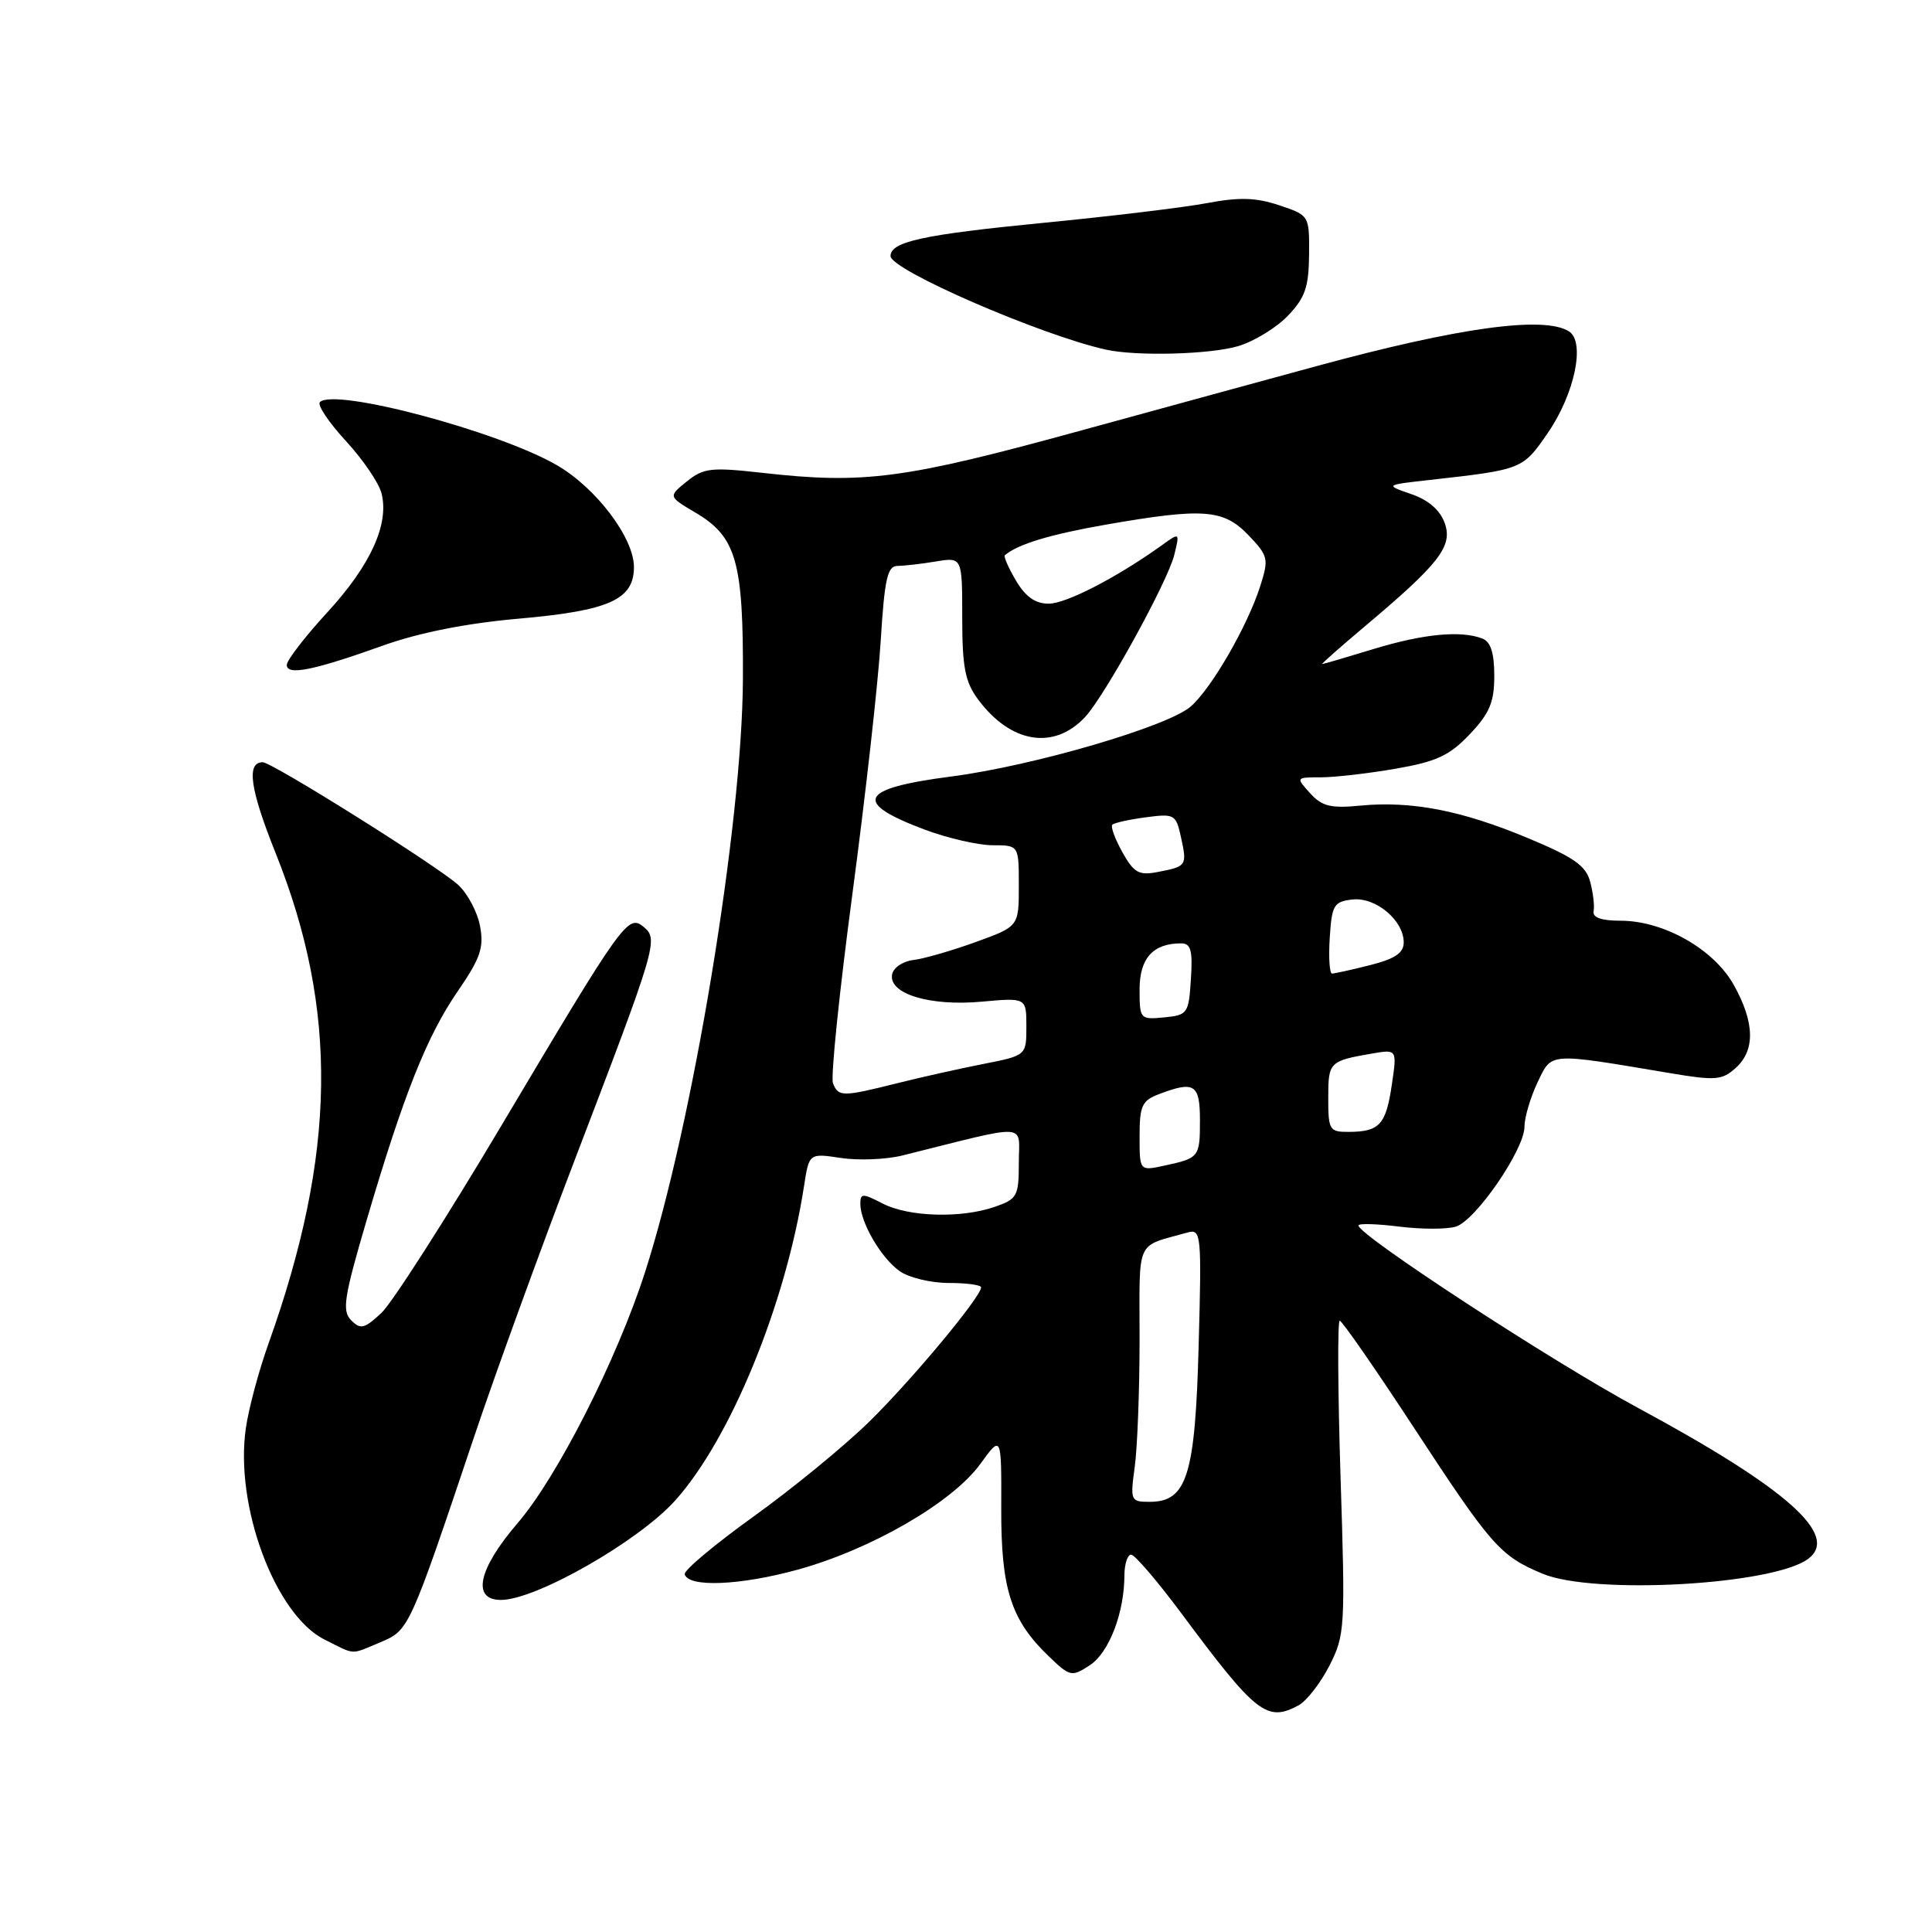 <?xml version="1.0" encoding="UTF-8" standalone="no"?>
<!DOCTYPE svg PUBLIC "-//W3C//DTD SVG 1.1//EN" "http://www.w3.org/Graphics/SVG/1.1/DTD/svg11.dtd" >
<svg xmlns="http://www.w3.org/2000/svg" xmlns:xlink="http://www.w3.org/1999/xlink" version="1.1" viewBox="0 0 256 256">
 <g >
 <path fill="currentColor"
d=" M 172.06 225.97 C 173.12 225.40 174.96 223.04 176.15 220.72 C 178.22 216.66 178.27 215.71 177.63 195.75 C 177.27 184.34 177.22 175.00 177.52 175.00 C 177.82 175.00 182.27 181.41 187.40 189.25 C 197.64 204.88 198.78 206.18 204.41 208.53 C 211.14 211.34 234.84 210.03 239.56 206.58 C 243.83 203.46 236.83 197.23 217.00 186.53 C 205.67 180.42 180.00 163.66 180.00 162.38 C 180.00 162.09 182.43 162.16 185.39 162.53 C 188.36 162.90 191.74 162.90 192.92 162.53 C 195.56 161.69 202.00 152.31 202.00 149.30 C 202.00 148.07 202.78 145.44 203.72 143.45 C 205.65 139.41 205.00 139.46 221.25 142.19 C 227.32 143.21 228.19 143.14 230.00 141.50 C 232.60 139.15 232.51 135.47 229.73 130.50 C 227.08 125.76 220.45 122.00 214.74 122.00 C 212.21 122.00 211.00 121.58 211.16 120.75 C 211.30 120.06 211.10 118.31 210.71 116.85 C 210.14 114.70 208.56 113.59 202.38 111.02 C 193.64 107.38 187.02 106.10 180.24 106.75 C 176.33 107.13 175.16 106.84 173.59 105.10 C 171.70 103.01 171.70 103.00 175.01 103.00 C 176.84 103.00 181.30 102.49 184.92 101.86 C 190.35 100.92 192.07 100.12 194.75 97.29 C 197.39 94.51 198.00 93.04 198.00 89.54 C 198.00 86.52 197.52 85.03 196.42 84.61 C 193.55 83.51 188.60 83.99 182.00 86.00 C 178.43 87.09 175.36 87.99 175.20 87.99 C 175.03 88.00 177.51 85.81 180.70 83.12 C 190.73 74.69 192.52 72.39 191.44 69.33 C 190.82 67.59 189.29 66.26 187.00 65.47 C 183.50 64.26 183.50 64.26 189.50 63.59 C 201.72 62.22 201.77 62.20 205.09 57.37 C 208.66 52.18 210.09 45.31 207.90 43.91 C 204.60 41.83 193.35 43.37 174.50 48.50 C 169.55 49.84 155.51 53.68 143.30 57.03 C 119.82 63.48 114.53 64.18 100.98 62.65 C 94.22 61.89 93.21 62.01 91.00 63.80 C 88.54 65.79 88.54 65.79 92.16 67.93 C 97.58 71.13 98.51 74.41 98.44 90.00 C 98.35 109.30 91.80 148.96 85.46 168.60 C 81.73 180.18 73.83 195.73 68.58 201.83 C 63.36 207.91 62.47 212.00 66.38 212.00 C 71.00 212.00 84.60 204.24 89.46 198.83 C 96.79 190.68 104.13 172.77 106.54 157.15 C 107.21 152.80 107.21 152.80 111.45 153.44 C 113.79 153.79 117.45 153.64 119.60 153.10 C 136.69 148.84 135.00 148.74 135.00 154.03 C 135.00 158.49 134.79 158.88 131.85 159.90 C 127.38 161.46 120.41 161.26 116.95 159.47 C 114.29 158.10 114.00 158.10 114.00 159.52 C 114.00 161.99 116.77 166.72 119.22 168.44 C 120.44 169.30 123.37 170.00 125.72 170.00 C 128.08 170.00 130.00 170.26 130.00 170.58 C 130.00 171.83 120.85 182.82 115.20 188.36 C 111.92 191.58 105.01 197.24 99.86 200.94 C 94.71 204.64 90.60 208.08 90.73 208.59 C 91.18 210.37 98.06 210.09 105.73 207.98 C 115.47 205.29 126.21 199.07 129.89 193.99 C 132.70 190.12 132.70 190.12 132.67 199.81 C 132.63 210.57 133.95 214.66 139.00 219.50 C 141.79 222.18 142.01 222.22 144.41 220.65 C 146.95 218.98 148.98 213.72 148.99 208.75 C 149.00 207.24 149.40 206.00 149.88 206.00 C 150.36 206.00 153.35 209.49 156.52 213.75 C 166.45 227.11 167.86 228.22 172.06 225.97 Z  M 50.42 217.60 C 54.20 216.02 54.26 215.88 62.82 190.39 C 65.61 182.08 71.58 165.66 76.08 153.89 C 87.00 125.35 87.27 124.47 85.31 122.84 C 83.21 121.10 82.64 121.90 66.52 149.01 C 59.16 161.39 51.97 172.62 50.55 173.96 C 48.29 176.07 47.77 176.20 46.53 174.94 C 45.30 173.69 45.57 171.93 48.57 161.72 C 53.49 145.01 56.57 137.27 60.67 131.32 C 63.66 126.97 64.14 125.57 63.61 122.72 C 63.26 120.85 61.96 118.40 60.73 117.27 C 58.05 114.80 36.05 101.00 34.81 101.00 C 32.62 101.00 33.12 104.55 36.53 113.06 C 44.85 133.86 44.57 152.87 35.59 178.00 C 34.31 181.57 32.95 186.62 32.58 189.22 C 31.07 199.51 36.46 213.98 43.00 217.25 C 47.19 219.34 46.35 219.30 50.42 217.60 Z  M 50.81 85.52 C 55.54 83.83 61.85 82.58 68.69 81.98 C 80.74 80.92 84.00 79.46 84.00 75.13 C 84.00 71.27 79.00 64.66 73.79 61.64 C 66.05 57.15 44.31 51.36 42.39 53.28 C 42.01 53.65 43.56 55.97 45.82 58.42 C 48.08 60.87 50.22 64.01 50.56 65.39 C 51.58 69.47 49.10 74.91 43.37 81.14 C 40.42 84.35 38.00 87.49 38.00 88.10 C 38.00 89.55 41.50 88.85 50.81 85.52 Z  M 164.08 45.86 C 166.18 45.23 169.14 43.42 170.66 41.83 C 172.93 39.46 173.42 38.04 173.46 33.75 C 173.50 28.55 173.49 28.53 169.50 27.20 C 166.43 26.17 164.22 26.11 160.00 26.90 C 156.97 27.48 147.09 28.67 138.03 29.55 C 122.30 31.09 118.00 32.03 118.00 33.93 C 118.00 35.76 137.81 44.37 146.50 46.32 C 150.55 47.23 160.38 46.97 164.08 45.86 Z  M 150.36 194.36 C 150.71 191.81 151.00 184.19 151.00 177.43 C 151.00 163.90 150.37 165.28 157.37 163.31 C 159.16 162.81 159.23 163.51 158.83 178.25 C 158.37 195.52 157.28 199.00 152.34 199.00 C 149.81 199.00 149.75 198.86 150.36 194.36 Z  M 151.00 150.55 C 151.00 146.53 151.32 145.83 153.57 144.98 C 158.27 143.19 159.00 143.65 159.00 148.44 C 159.00 153.34 158.90 153.46 154.25 154.46 C 151.00 155.16 151.00 155.16 151.00 150.55 Z  M 176.00 145.47 C 176.00 140.72 176.14 140.58 181.81 139.60 C 185.12 139.03 185.12 139.03 184.42 143.76 C 183.65 149.02 182.78 149.96 178.75 149.98 C 176.15 150.00 176.00 149.75 176.00 145.47 Z  M 110.37 143.52 C 110.06 142.70 111.22 131.41 112.95 118.43 C 114.68 105.44 116.37 90.36 116.70 84.91 C 117.20 76.75 117.59 75.00 118.90 74.99 C 119.78 74.98 122.08 74.72 124.00 74.40 C 127.50 73.82 127.50 73.82 127.50 81.84 C 127.50 88.41 127.88 90.36 129.60 92.68 C 133.92 98.50 139.65 99.44 143.79 95.00 C 146.42 92.17 154.73 77.06 155.60 73.52 C 156.33 70.53 156.33 70.53 153.92 72.27 C 147.99 76.52 141.29 79.98 138.97 79.99 C 137.19 80.00 135.89 79.08 134.62 76.93 C 133.62 75.24 132.96 73.73 133.15 73.57 C 134.88 72.10 139.15 70.81 146.52 69.52 C 159.46 67.27 162.11 67.46 165.42 70.91 C 168.06 73.67 168.14 74.04 166.99 77.66 C 165.30 82.94 160.59 91.12 157.81 93.59 C 154.84 96.24 136.92 101.48 126.06 102.89 C 113.82 104.47 112.90 106.32 122.56 109.94 C 125.59 111.07 129.63 112.00 131.54 112.00 C 135.00 112.00 135.00 112.00 135.00 117.38 C 135.00 122.76 135.00 122.76 129.25 124.84 C 126.09 125.98 122.38 127.05 121.01 127.21 C 119.64 127.37 118.38 128.22 118.21 129.11 C 117.72 131.68 123.19 133.35 130.03 132.73 C 136.00 132.19 136.00 132.19 136.00 136.02 C 136.00 139.86 136.00 139.86 130.25 140.99 C 127.09 141.61 121.92 142.77 118.77 143.56 C 111.63 145.35 111.07 145.35 110.37 143.52 Z  M 151.00 131.10 C 151.00 126.98 152.78 125.00 156.49 125.00 C 157.80 125.00 158.05 125.91 157.80 129.75 C 157.51 134.30 157.37 134.51 154.25 134.81 C 151.07 135.12 151.00 135.04 151.00 131.10 Z  M 176.20 124.25 C 176.47 119.93 176.74 119.47 179.19 119.19 C 182.28 118.83 186.00 121.95 186.00 124.88 C 186.00 126.27 184.84 127.05 181.56 127.88 C 179.11 128.50 176.84 129.00 176.50 129.00 C 176.17 129.00 176.03 126.86 176.20 124.25 Z  M 148.72 112.92 C 147.74 111.16 147.14 109.53 147.39 109.28 C 147.63 109.03 149.62 108.59 151.81 108.30 C 155.63 107.79 155.82 107.90 156.49 110.95 C 157.31 114.70 157.24 114.81 153.43 115.54 C 150.91 116.03 150.25 115.66 148.72 112.92 Z "/>
</g>
</svg>